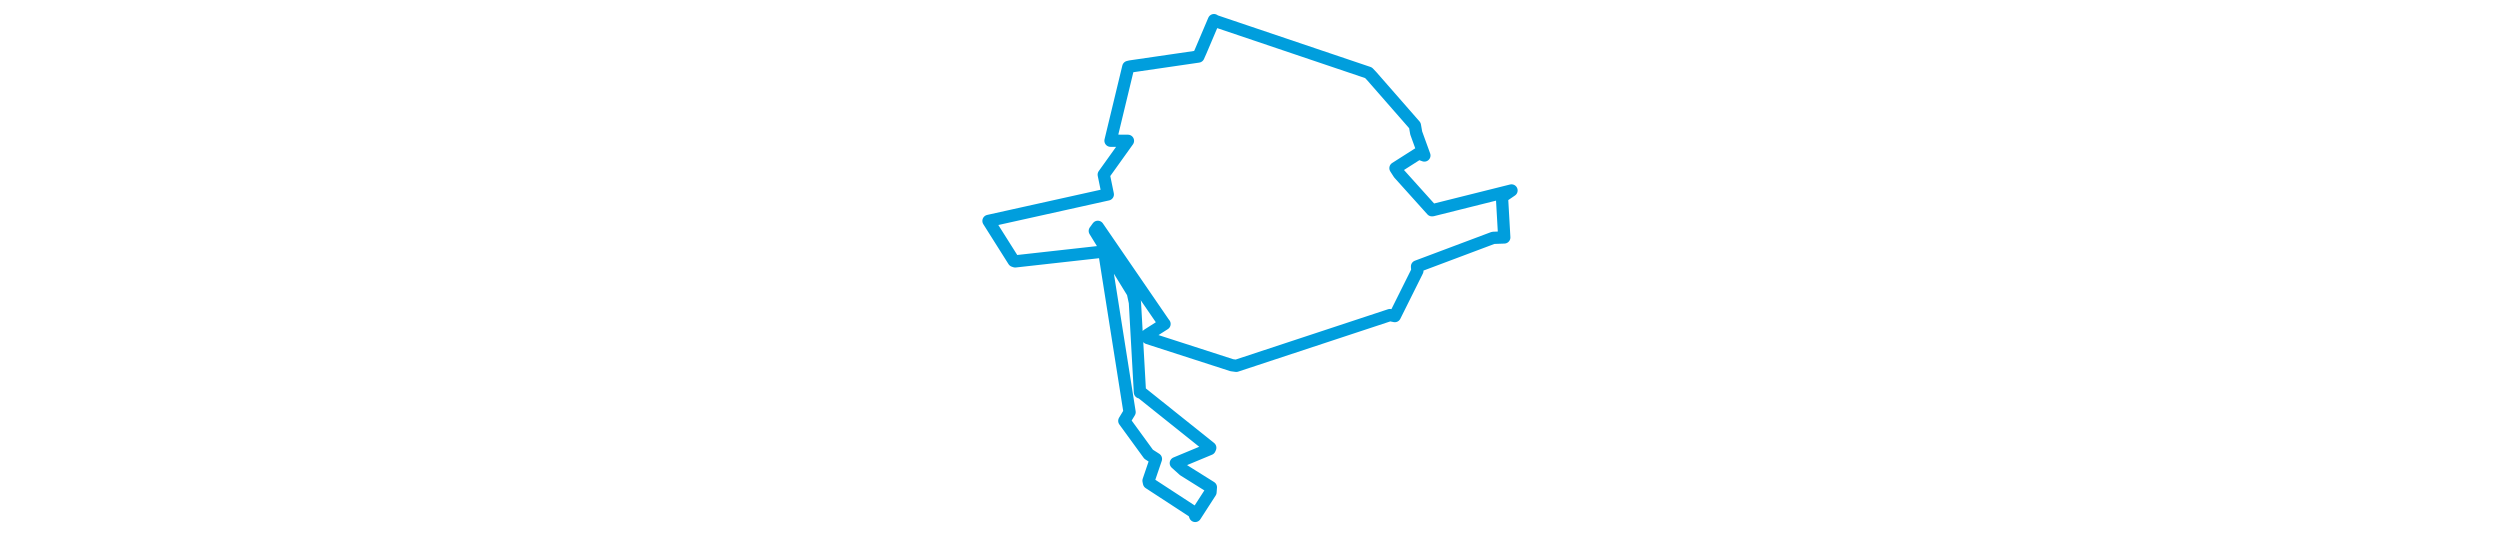 <svg viewBox="0 0 225.312 214.424" width="1000" xmlns="http://www.w3.org/2000/svg"><polygon points="8.053,88.365 18.142,104.353 18.738,104.554 53.789,100.647 54.438,101.279 64.487,164.862 62.381,168.348 72.107,181.701 75.029,183.573 72.068,192.272 72.26,193.19 90.21,204.901 90.731,206.372 96.857,196.882 97.003,194.902 86.159,188.115 82.984,185.254 96.532,179.621 96.757,179.097 69.166,157.048 68.631,156.951 66.621,121.009 65.794,117.141 50.579,92.376 51.776,90.734 78.073,129.067 78.469,129.588 71.654,133.934 71.828,135.243 105.377,146.082 107.159,146.325 168.615,126.034 170.584,126.429 179.6,108.342 179.466,106.581 209.935,95.138 214.362,94.979 213.442,78.778 217.26,76.181 185.648,84.084 185.433,84.098 172.258,69.457 170.843,67.261 180.106,61.361 182.408,62.2 179.141,53.198 178.61,50.179 161.362,30.47 160.065,29.101 98.714,8.378 98.235,8.053 93.005,20.363 92.003,22.614 64.822,26.578 63.974,26.782 56.861,56.285 63.832,56.328 54.154,69.853 55.776,77.768 8.053,88.365" stroke="#009edd" stroke-width="4.905px" fill="none" stroke-linejoin="round" vector-effect="non-scaling-stroke"></polygon></svg>